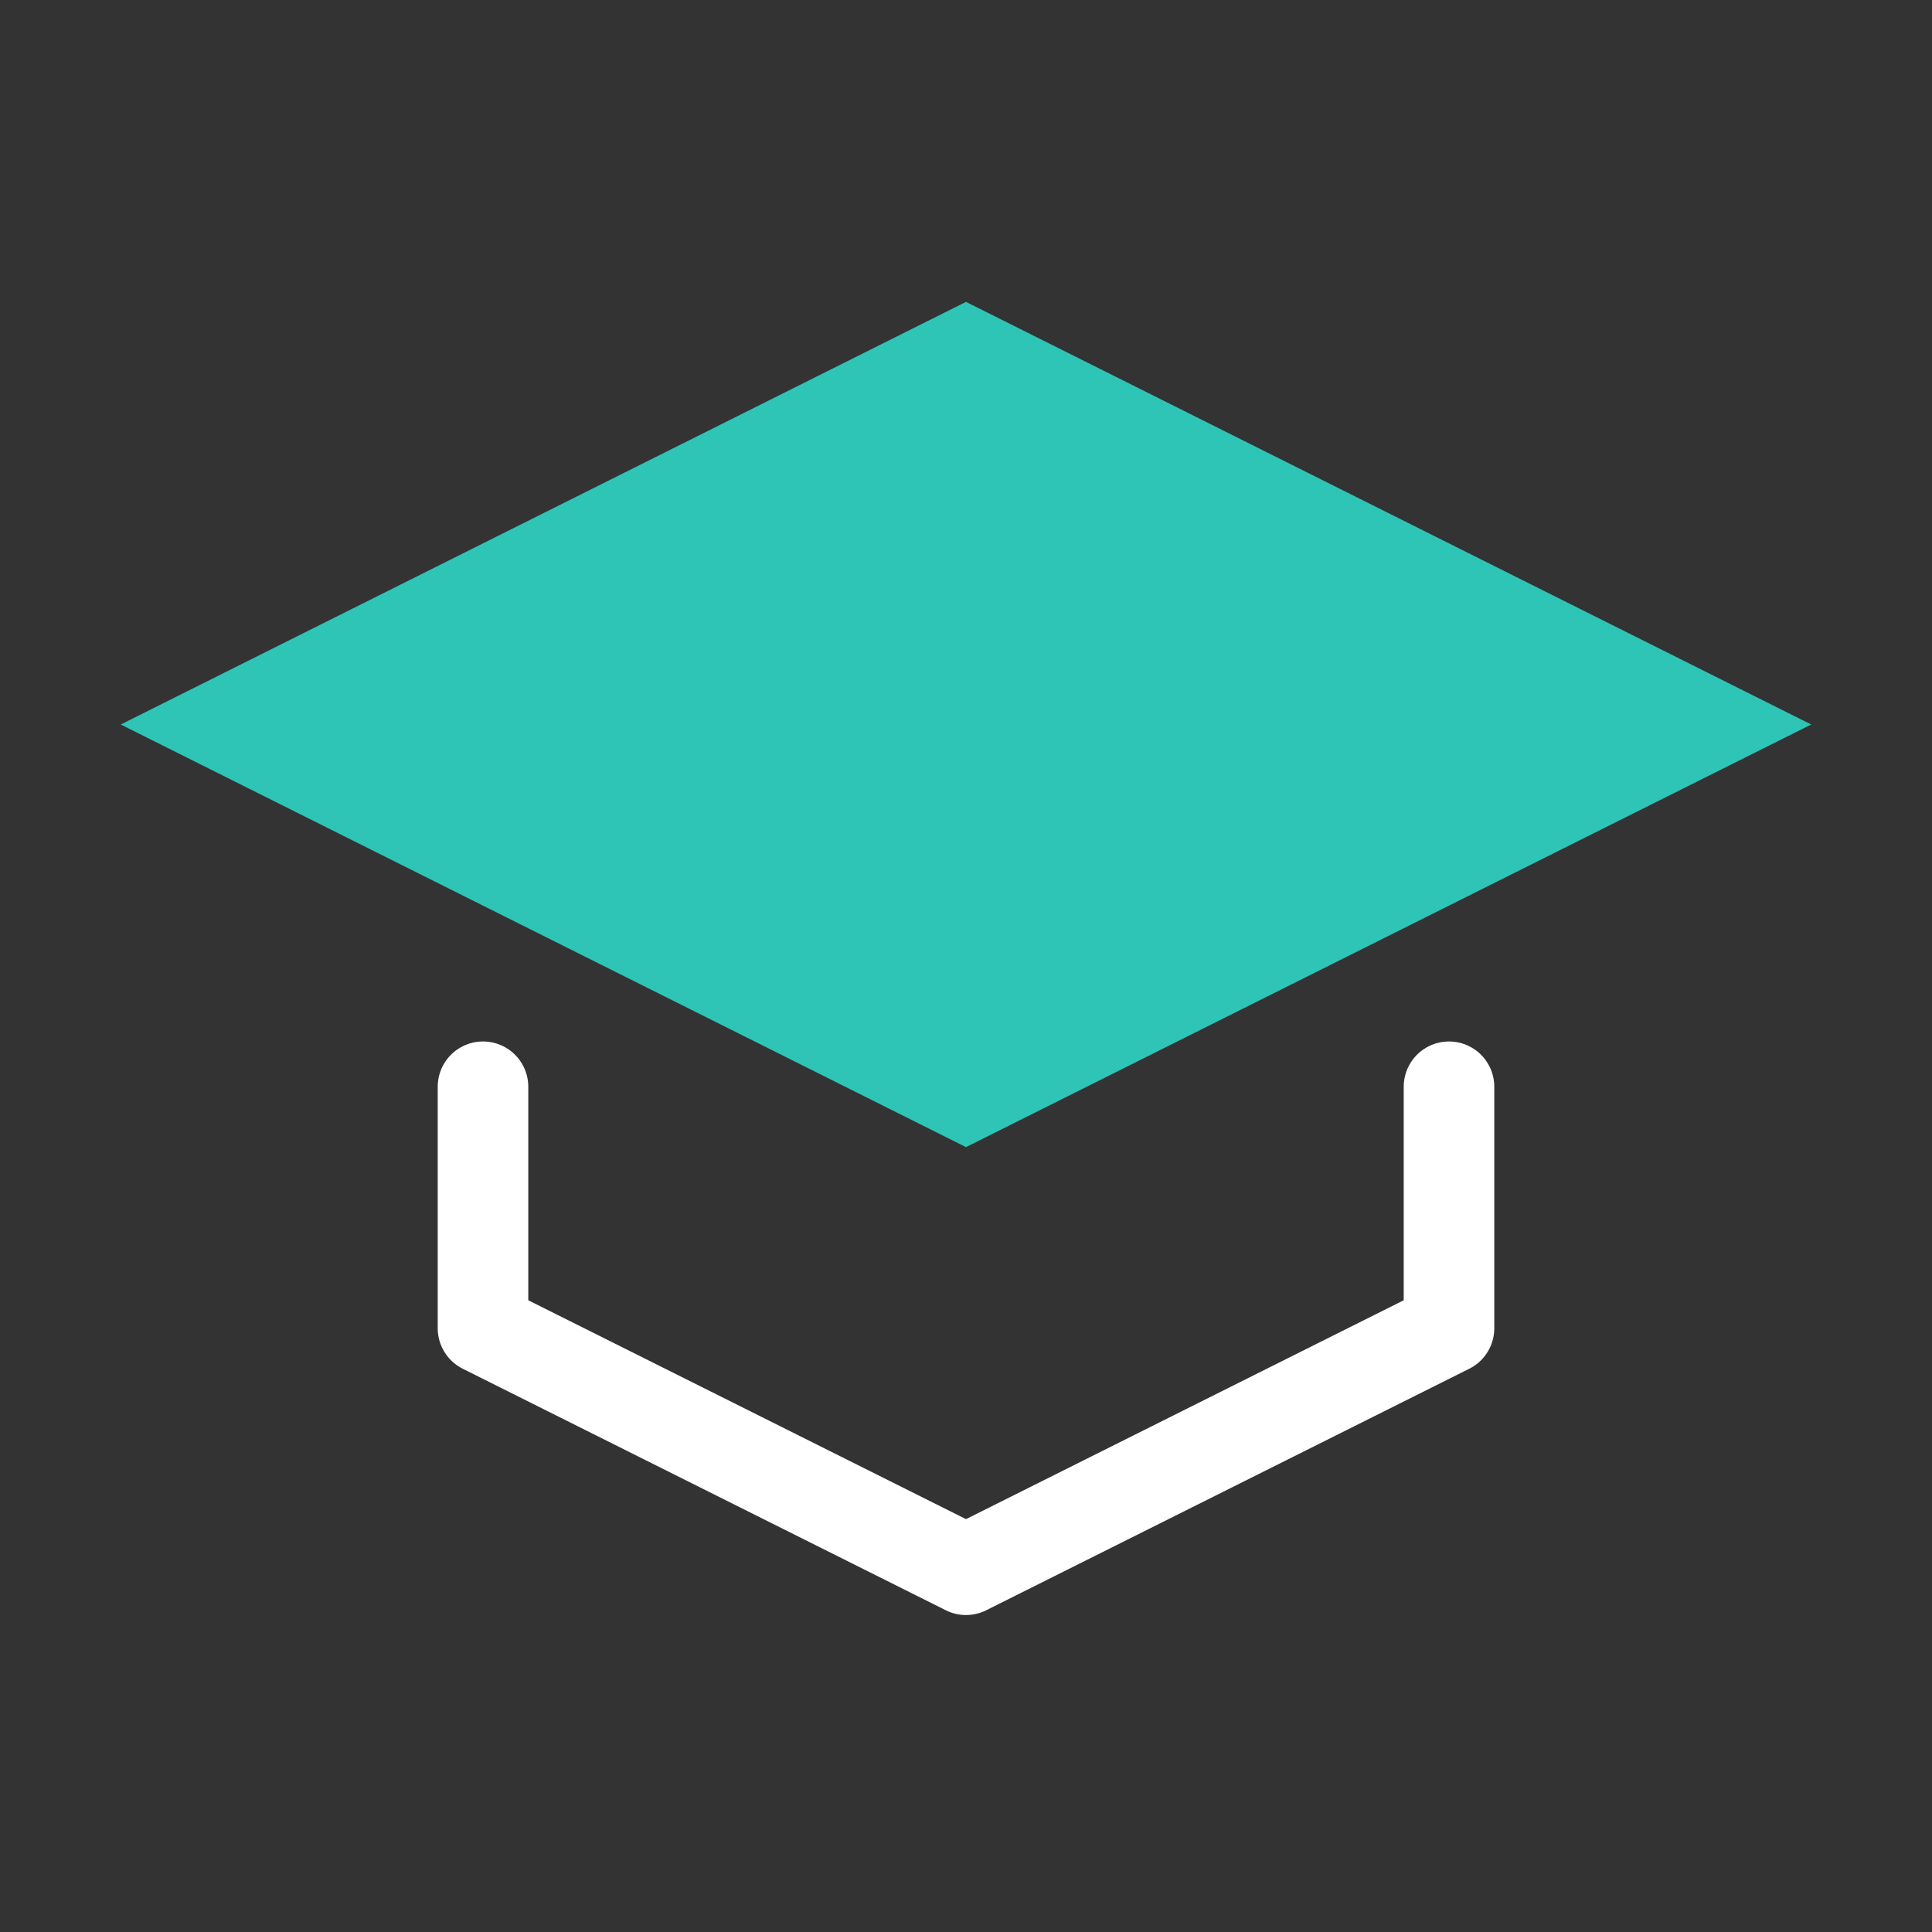 <svg xmlns="http://www.w3.org/2000/svg" viewBox="0 0 64 64">
    <rect x="0" y="0" width="64" height="64" fill="#333333" stroke="none"/>
    <path d="M32 10L4 24l28 14 28-14-28-14z" fill="#2EC4B6"/>
    <path d="M16 36v8l16 8 16-8v-8" fill="none" stroke="#FFFFFF" stroke-width="3" stroke-linecap="round" stroke-linejoin="round"/>
</svg>